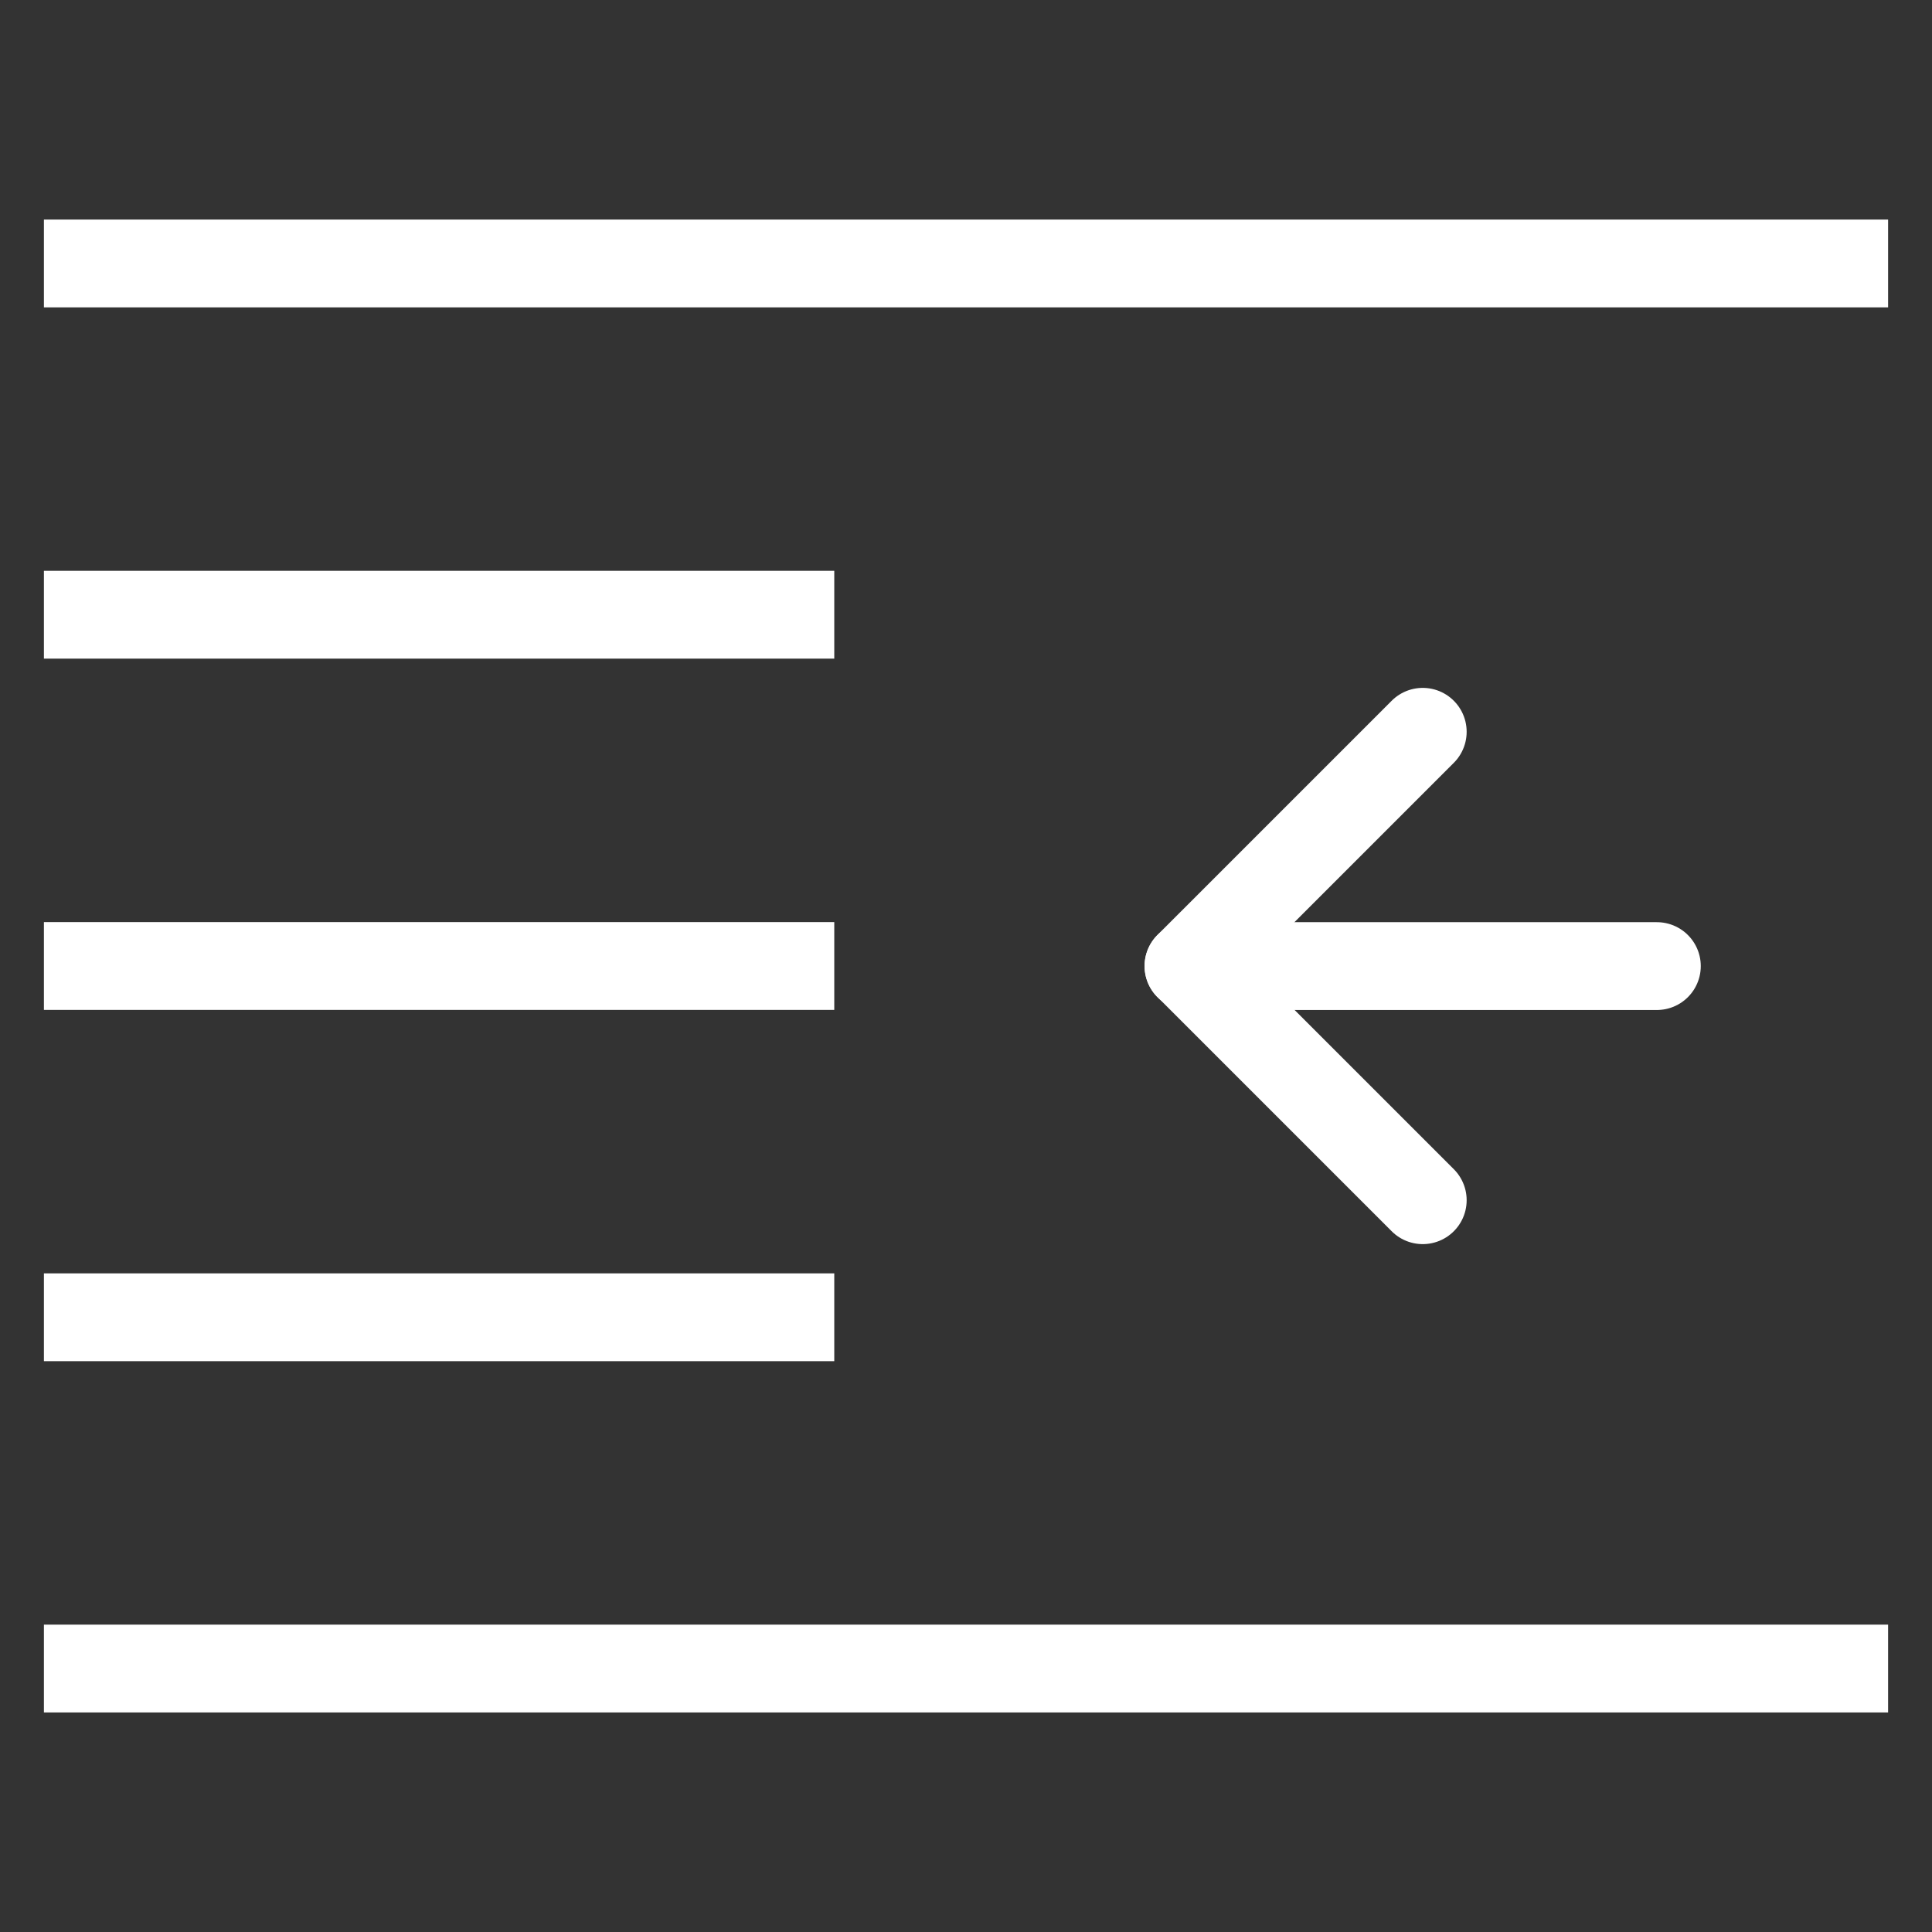 <?xml version="1.0" encoding="UTF-8"?>
<svg width="22px" height="22px" viewBox="0 0 22 22" version="1.1" xmlns="http://www.w3.org/2000/svg" xmlns:xlink="http://www.w3.org/1999/xlink">
    <rect x="0" y="0" width="22" height="22" fill="#333333" stroke="none"/>
    <!-- Generator: Sketch 48.2 (47327) - http://www.bohemiancoding.com/sketch -->
    <title>Element/Icon/UnIndent-White</title>
    <desc>Created with Sketch.</desc>
    <defs></defs>
    <g id="-" stroke="none" stroke-width="1" fill="none" fill-rule="evenodd">
        <g id="Element/Icon/UnIndent-White" stroke="#FFFFFF">
            <g id="Group" transform="translate(11, 11.5) scale(-1, 1) translate(-11, -11.5) translate(1, 3)">
                <path d="M0,0 L20,0" id="Shape" stroke-linecap="square"></path>
                <path d="M12,4 L20,4" id="Shape" stroke-linecap="square"></path>
                <path d="M12,8 L20,8" id="Shape" stroke-linecap="square"></path>
                <path d="M0,16 L20,16" id="Shape" stroke-linecap="square"></path>
                <path d="M12,12 L20,12" id="Shape" stroke-linecap="square"></path>
                <polyline id="Shape" stroke-linecap="round" stroke-linejoin="round" transform="translate(6.133, 8) rotate(-180) translate(-6.133, -8) " points="7.467 10.667 4.8 8 7.467 5.333"></polyline>
                <path d="M7.467,6.933 L2.133,6.933" id="Shape" stroke-linecap="round" stroke-linejoin="round" transform="translate(4.8, 7.467) rotate(-180) translate(-4.8, -7.467) "></path>
            </g>
        </g>
    </g>
</svg>